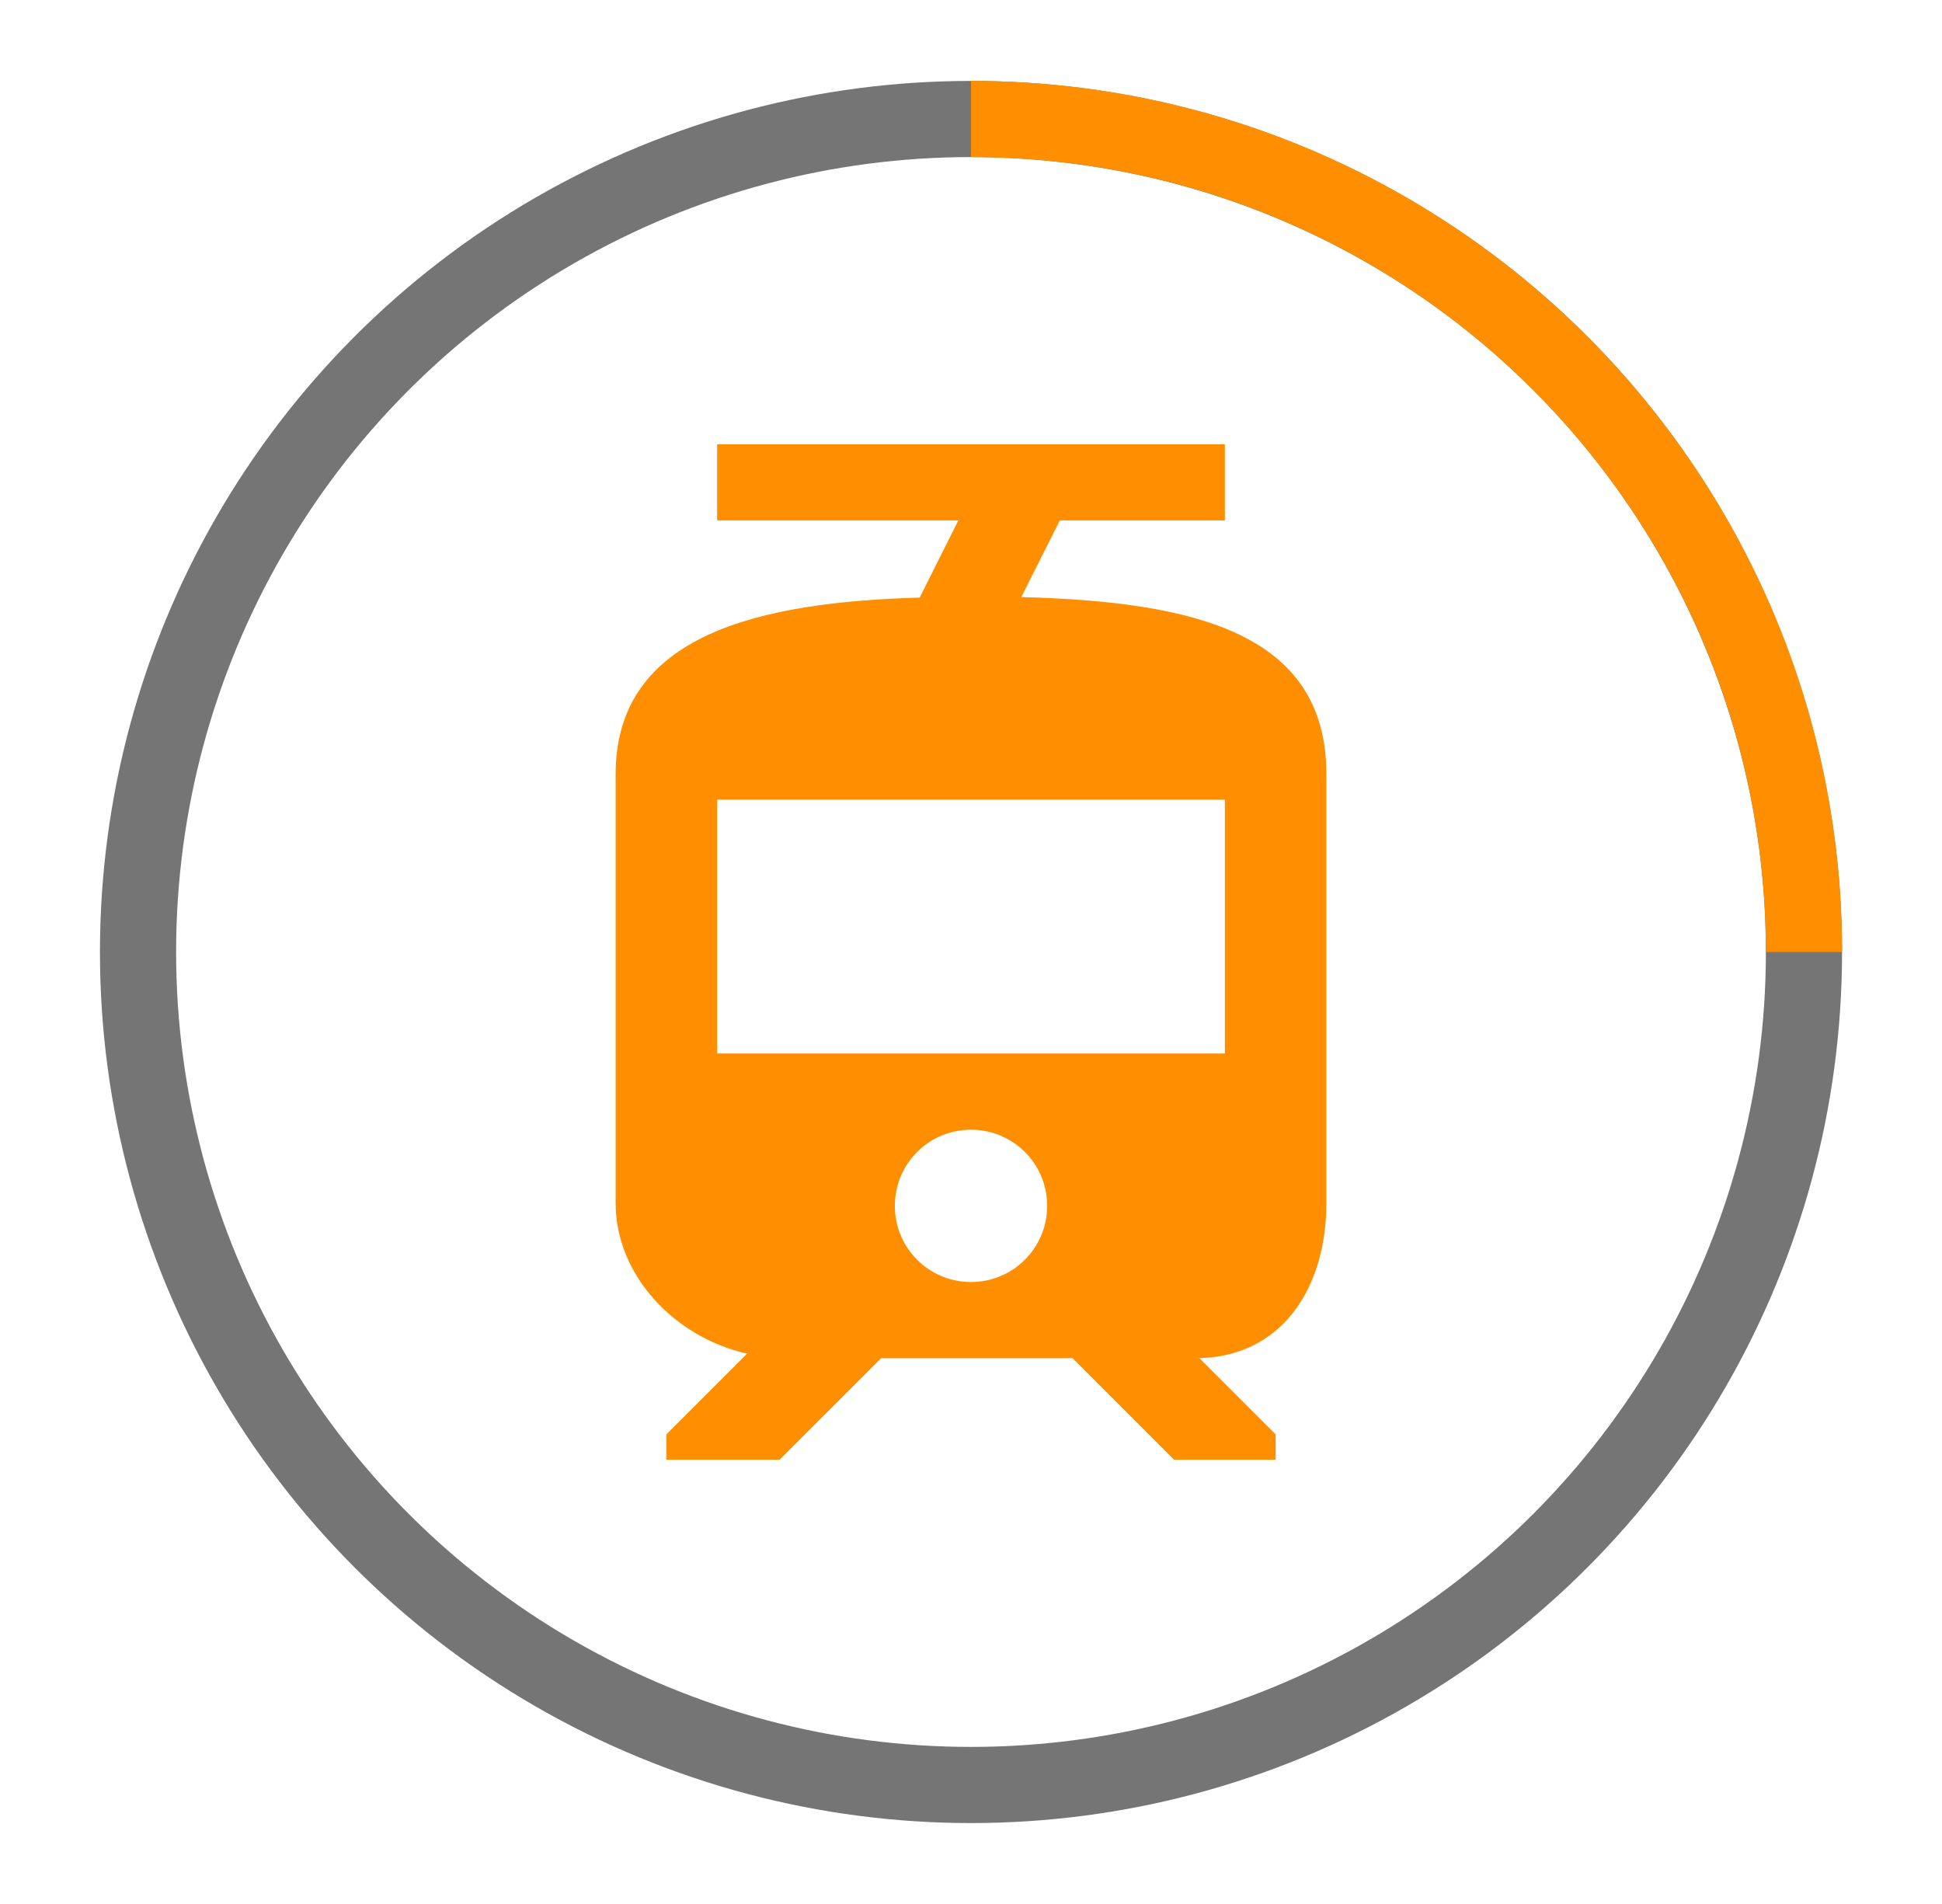 <svg width="51" height="50" viewBox="0 0 51 50" fill="none" xmlns="http://www.w3.org/2000/svg">
<circle cx="25.5" cy="25" r="21.875" stroke="#757575" stroke-width="2"/>
<path d="M47.375 25C47.375 12.919 37.581 3.125 25.5 3.125" stroke="#FF8F00" stroke-width="2"/>
<path fill-rule="evenodd" clip-rule="evenodd" d="M34.833 31.587V20.333C34.833 16.613 31.353 15.8 26.82 15.68L27.833 13.667H32.167V11.667H18.833V13.667H25.167L24.153 15.693C19.98 15.813 16.167 16.64 16.167 20.333V31.587C16.167 33.52 17.753 35.133 19.62 35.547L17.5 37.667V38.333H20.473L23.14 35.667H28.167L30.833 38.333H33.5V37.667L31.5 35.667H31.393C33.647 35.667 34.833 33.84 34.833 31.587ZM25.5 33.667C24.393 33.667 23.5 32.773 23.5 31.667C23.5 30.56 24.393 29.667 25.5 29.667C26.607 29.667 27.5 30.56 27.5 31.667C27.5 32.773 26.607 33.667 25.5 33.667ZM18.833 27.667H32.167V21H18.833V27.667Z" fill="#FF8F00"/>
</svg>
